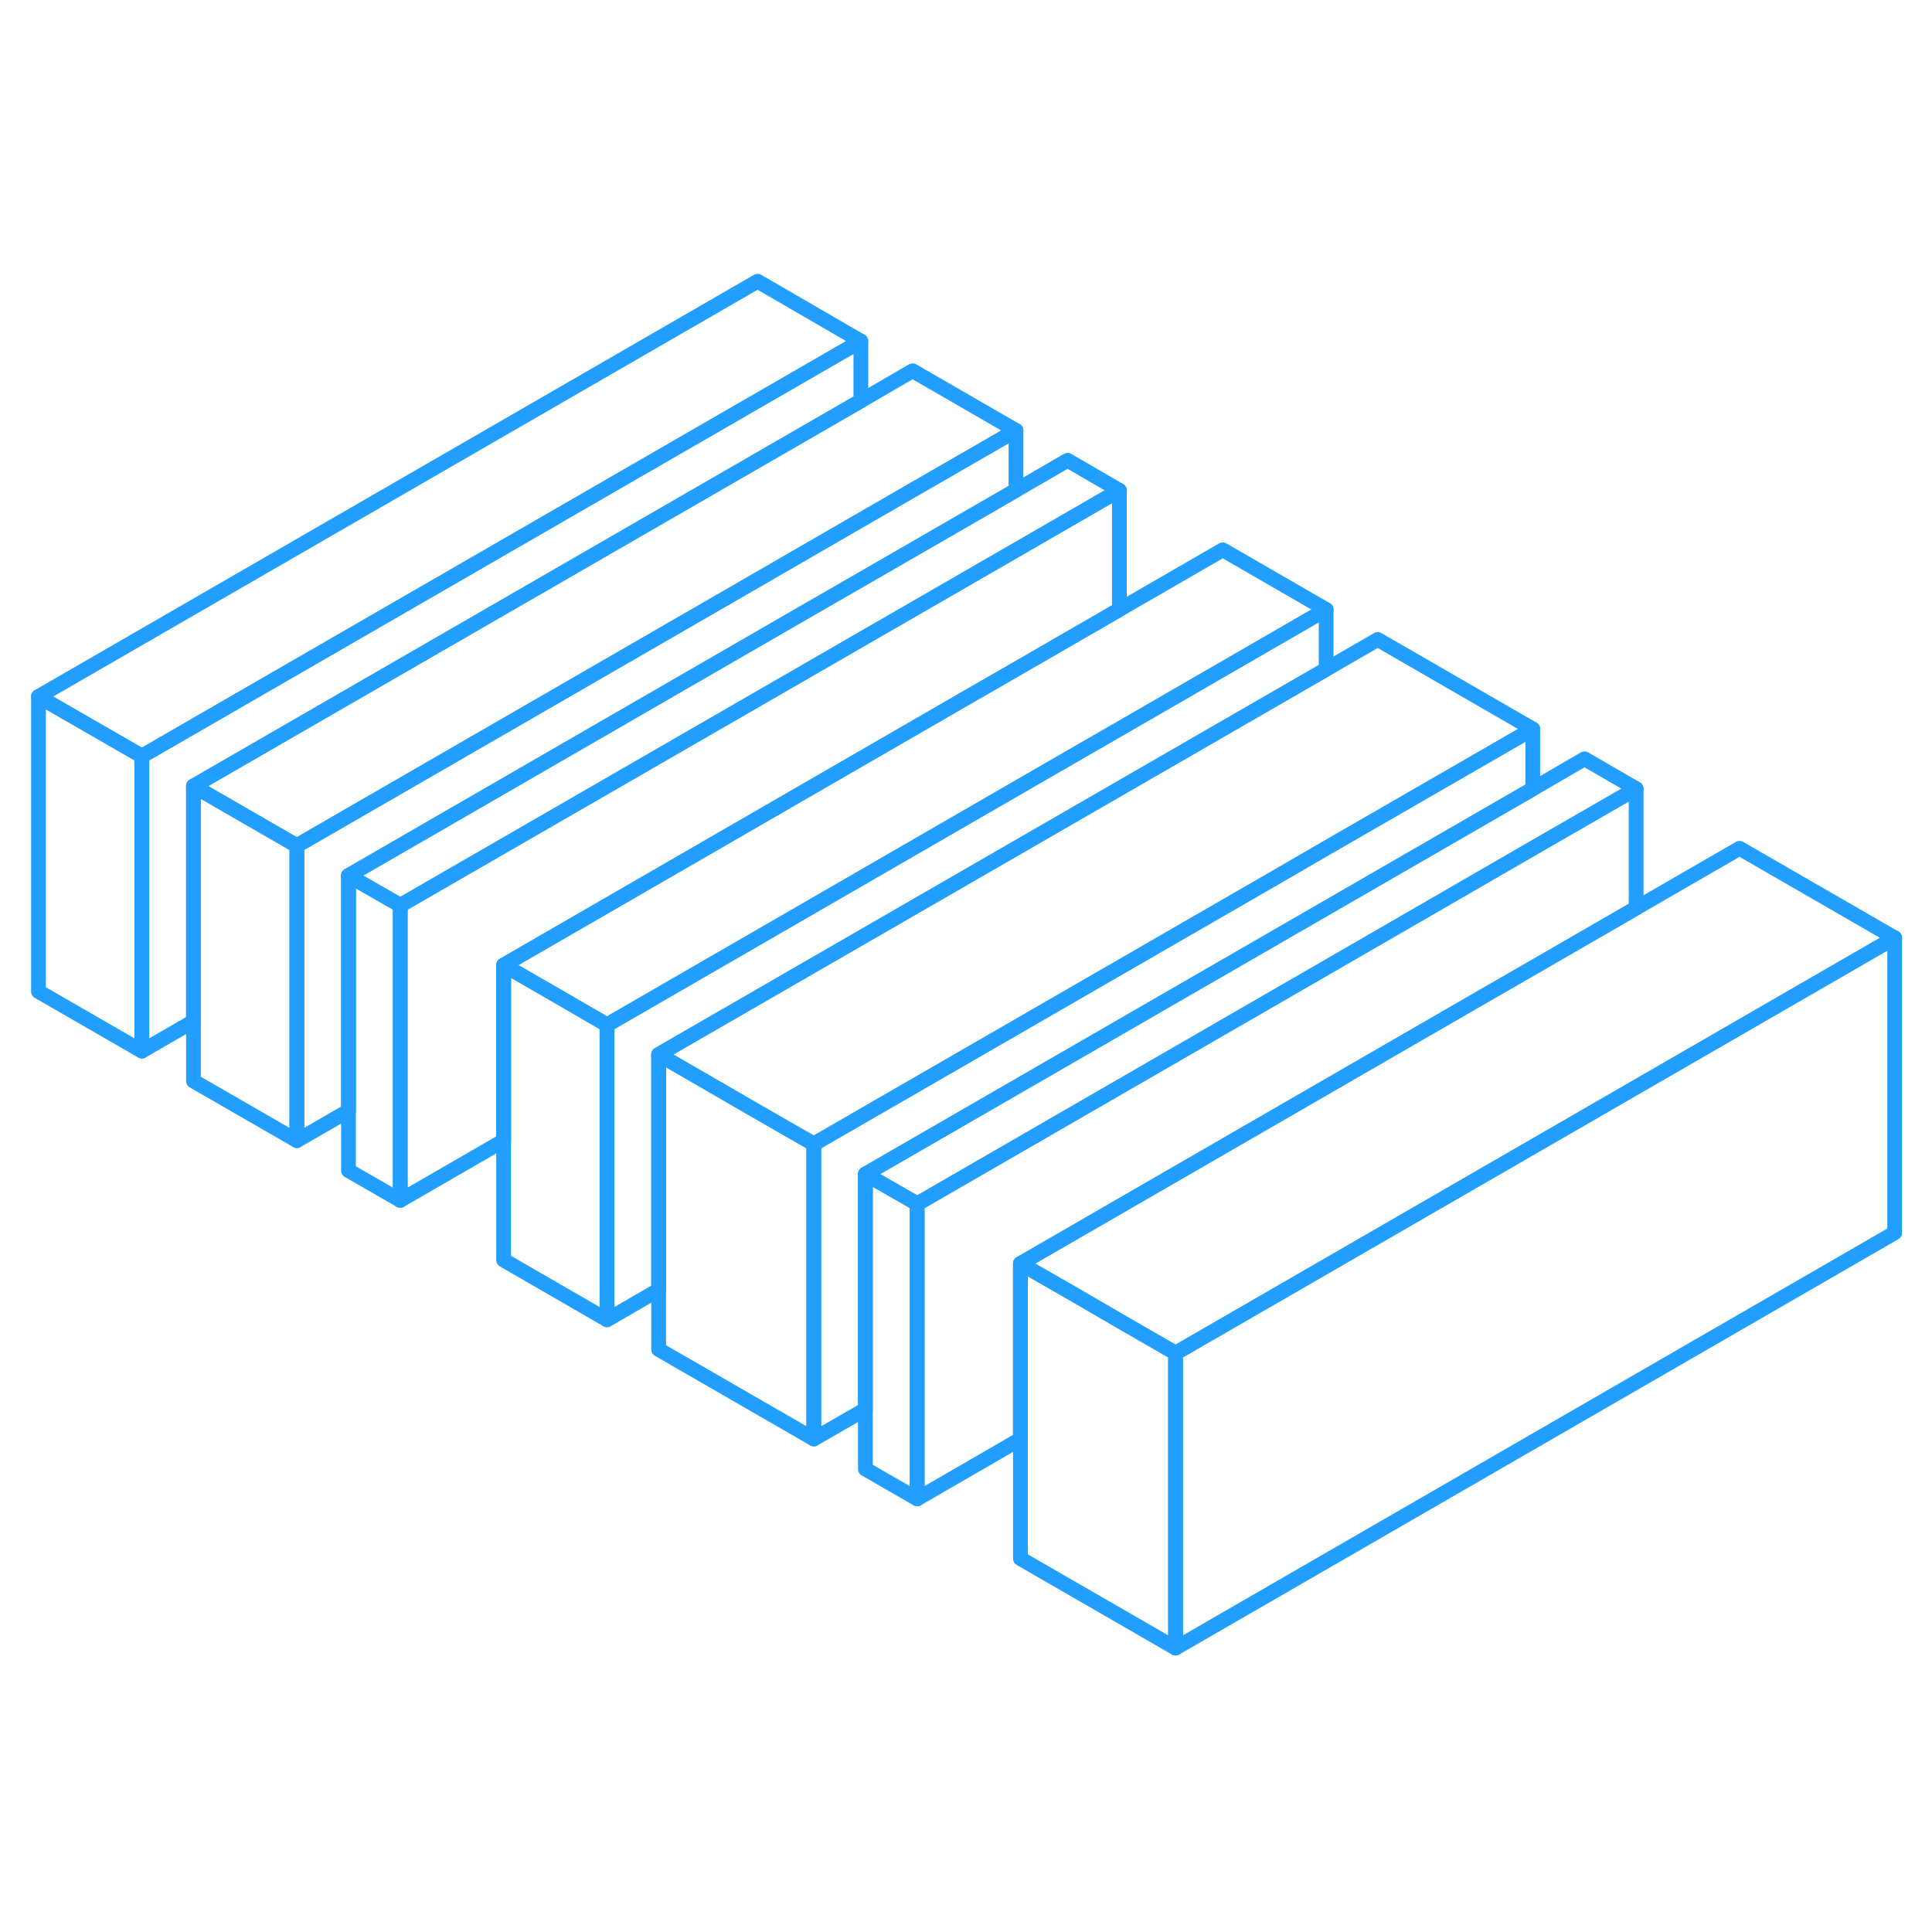 <svg width="48" height="48" viewBox="0 0 131 98" fill="none" xmlns="http://www.w3.org/2000/svg" stroke-width="1px" stroke-linecap="round" stroke-linejoin="round"><path d="M58.369 6.63V10.68L13.119 36.8V52.75L9.619 54.77V34.77L58.369 6.63Z" stroke="#229EFF" stroke-linejoin="round"/><path d="M27.139 44.891V64.891L23.629 62.871V42.871L26.939 44.771L27.139 44.891Z" stroke="#229EFF" stroke-linejoin="round"/><path d="M41.159 52.99V72.99L34.149 68.94V48.94L37.449 50.84L40.949 52.87L41.159 52.99Z" stroke="#229EFF" stroke-linejoin="round"/><path d="M89.919 24.831V28.881L44.659 55.001V70.961L41.159 72.991V52.991L72.599 34.831L75.899 32.931L89.919 24.831Z" stroke="#229EFF" stroke-linejoin="round"/><path d="M103.929 32.93V36.99L58.679 63.11V79.06L55.179 81.07V61.07L86.609 42.93L89.919 41.01L103.929 32.93Z" stroke="#229EFF" stroke-linejoin="round"/><path d="M62.189 65.13V85.13L58.679 83.11V63.11L61.979 65L62.189 65.13Z" stroke="#229EFF" stroke-linejoin="round"/><path d="M110.939 36.98V45.071L103.929 49.12L100.629 51.02L69.189 69.18V81.081L62.189 85.13V65.13L93.619 46.98L103.929 41.02L110.939 36.98Z" stroke="#229EFF" stroke-linejoin="round"/><path d="M79.709 75.25V95.25L69.189 89.18V69.18L72.489 71.07L75.999 73.11L79.499 75.13L79.709 75.25Z" stroke="#229EFF" stroke-linejoin="round"/><path d="M58.369 6.63L9.619 34.77L2.609 30.73L51.369 2.57L58.369 6.63Z" stroke="#229EFF" stroke-linejoin="round"/><path d="M68.889 12.69L58.369 18.76L51.569 22.69L20.129 40.84L19.929 40.73L13.119 36.8L58.369 10.68L61.879 8.64L68.889 12.69Z" stroke="#229EFF" stroke-linejoin="round"/><path d="M75.899 16.75L68.889 20.8L27.139 44.89L26.939 44.77L23.629 42.87L55.069 24.71L58.369 22.81L68.889 16.74L72.389 14.71L75.899 16.75Z" stroke="#229EFF" stroke-linejoin="round"/><path d="M89.919 24.83L75.899 32.93L72.599 34.83L41.159 52.99L40.949 52.87L37.449 50.84L34.149 48.94L65.589 30.78L68.889 28.88L75.899 24.83L82.909 20.78L89.919 24.83Z" stroke="#229EFF" stroke-linejoin="round"/><path d="M103.929 32.93L89.919 41.01L86.609 42.93L55.179 61.07L51.469 58.94L44.659 55L89.919 28.88L93.419 26.86L103.929 32.93Z" stroke="#229EFF" stroke-linejoin="round"/><path d="M110.939 36.98L103.929 41.02L93.619 46.98L62.189 65.13L61.979 65L58.679 63.11L103.929 36.99L107.439 34.95L110.939 36.98Z" stroke="#229EFF" stroke-linejoin="round"/><path d="M128.469 47.09L79.709 75.251L79.499 75.13L75.999 73.111L72.489 71.07L69.189 69.18L100.629 51.02L103.929 49.12L110.939 45.071L117.949 41.02L128.469 47.09Z" stroke="#229EFF" stroke-linejoin="round"/><path d="M128.469 47.09V67.09L79.709 95.25V75.25L128.469 47.09Z" stroke="#229EFF" stroke-linejoin="round"/><path d="M55.179 61.071V81.07L44.659 75.001V55.001L51.469 58.941L55.179 61.071Z" stroke="#229EFF" stroke-linejoin="round"/><path d="M75.899 16.75V24.831L68.889 28.881L65.589 30.78L34.149 48.941V60.84L27.139 64.891V44.891L68.889 20.8L75.899 16.75Z" stroke="#229EFF" stroke-linejoin="round"/><path d="M68.889 12.69V16.74L58.369 22.81L55.069 24.71L23.629 42.87V58.82L20.129 60.84V40.84L51.569 22.69L58.369 18.76L68.889 12.69Z" stroke="#229EFF" stroke-linejoin="round"/><path d="M20.129 40.84V60.84L13.119 56.8V36.8L19.929 40.73L20.129 40.84Z" stroke="#229EFF" stroke-linejoin="round"/><path d="M9.619 34.77V54.77L2.609 50.73V30.73L9.619 34.77Z" stroke="#229EFF" stroke-linejoin="round"/></svg>